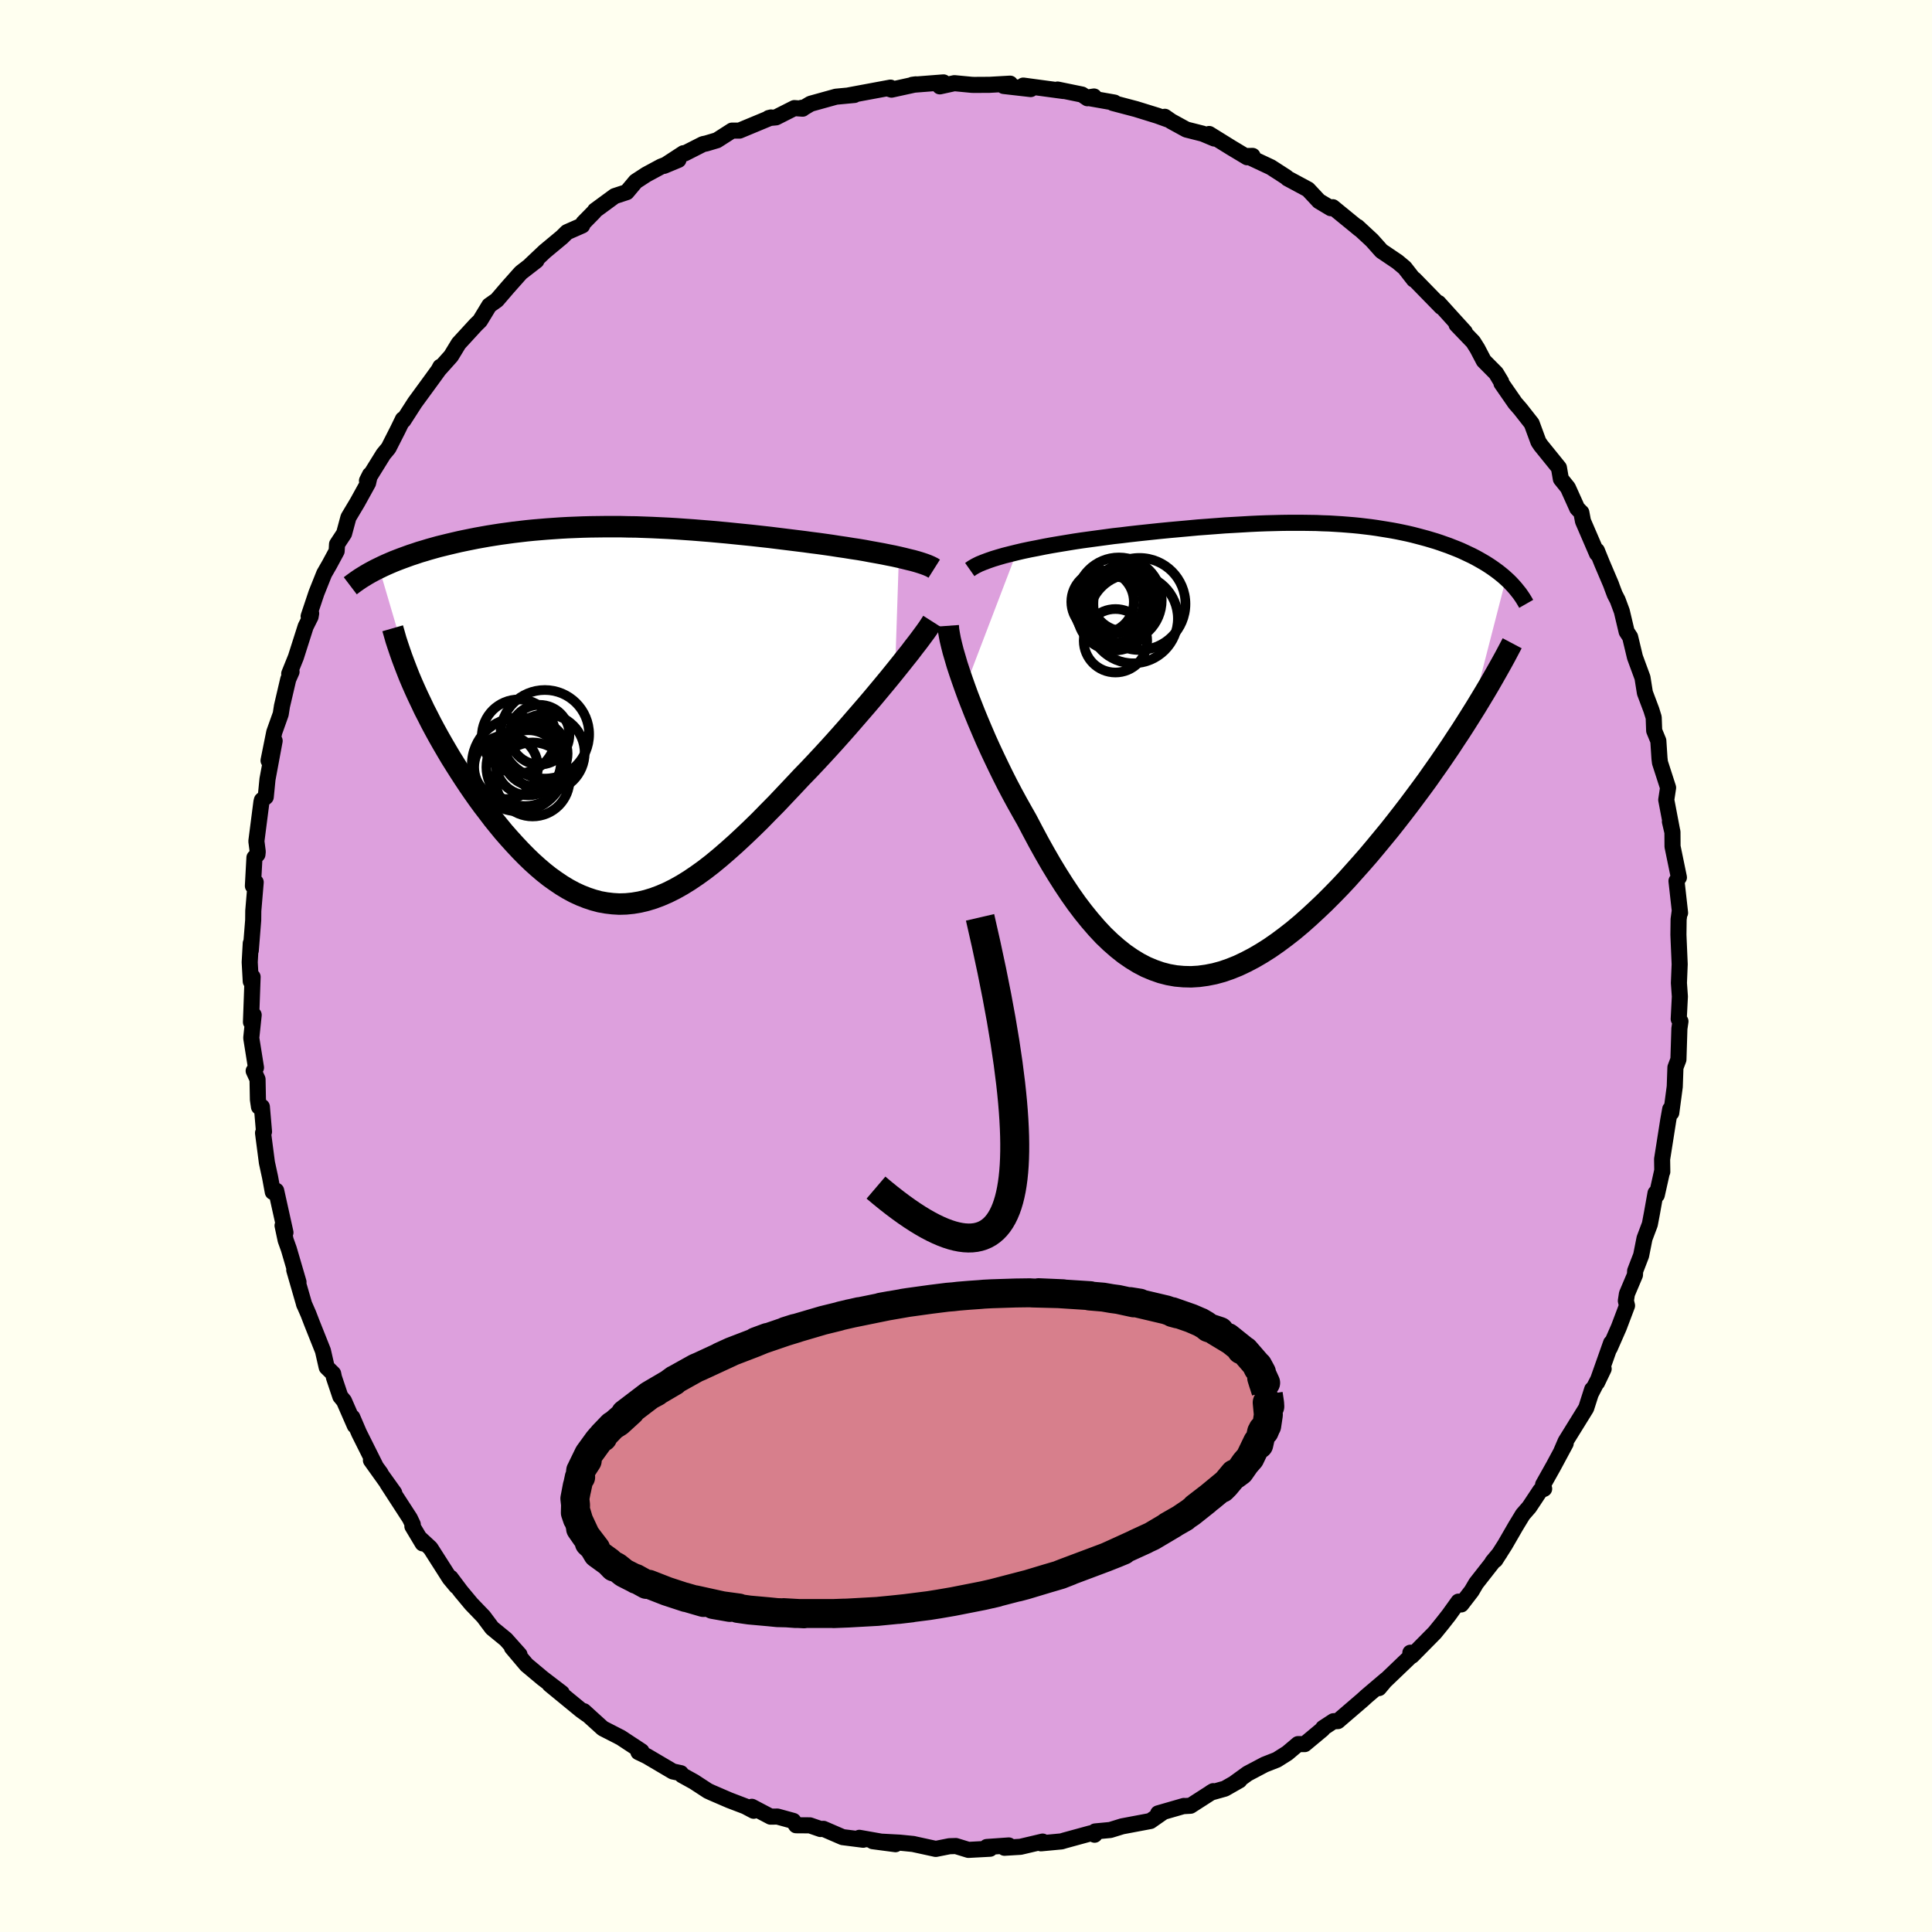 <svg viewBox="-100 -100 200 200" xmlns="http://www.w3.org/2000/svg" width="500" height="500" id="face-svg">
    <defs>
      <clipPath id="leftEyeClipPath">
        <polyline points="30.4,-16.36 29.86,-16.48 29.3,-16.59 28.71,-16.71 28.11,-16.82 27.49,-16.93 26.86,-17.05 26.21,-17.16 25.54,-17.26 24.86,-17.37 24.17,-17.47 23.47,-17.58 22.77,-17.68 22.05,-17.78 21.33,-17.87 20.6,-17.97 19.71,-18.08 18.82,-18.19 17.93,-18.3 17.04,-18.41 16.14,-18.51 15.25,-18.61 14.36,-18.7 13.47,-18.79 12.59,-18.88 11.71,-18.96 10.83,-19.04 9.96,-19.11 9.09,-19.18 8.23,-19.24 7.38,-19.3 6.53,-19.35 5.69,-19.39 4.86,-19.43 4.03,-19.46 3.21,-19.49 2.39,-19.5 1.59,-19.52 0.79,-19.52 0,-19.52 -0.79,-19.51 -1.56,-19.5 -2.33,-19.48 -3.09,-19.45 -3.84,-19.42 -4.58,-19.38 -5.31,-19.33 -6.03,-19.28 -6.75,-19.22 -7.45,-19.16 -8.15,-19.09 -8.83,-19.01 -9.51,-18.93 -10.17,-18.84 -10.83,-18.75 -11.47,-18.65 -12.1,-18.55 -12.72,-18.44 -13.33,-18.33 -13.93,-18.21 -14.52,-18.09 -15.09,-17.97 -15.65,-17.84 -16.2,-17.71 -16.73,-17.58 -17.26,-17.45 -17.76,-17.31 -18.26,-17.17 -18.75,-17.02 -19.23,-16.88 -19.7,-16.72 -20.16,-16.57 -20.6,-16.41 -21.04,-16.25 -21.46,-16.09 -21.87,-15.93 -22.27,-15.76 -22.66,-15.59 -23.03,-15.42 -23.4,-15.24 -19.7,-2.66 -19.39,-1.98 -19.06,-1.29 -18.73,-0.59 -18.37,0.11 -18.01,0.82 -17.63,1.53 -17.24,2.24 -16.83,2.96 -16.41,3.68 -15.99,4.39 -15.54,5.11 -15.09,5.82 -14.63,6.53 -14.16,7.24 -13.68,7.94 -13.18,8.65 -12.67,9.35 -12.14,10.04 -11.61,10.74 -11.06,11.42 -10.51,12.09 -9.94,12.74 -9.36,13.38 -8.78,14 -8.19,14.6 -7.59,15.18 -6.98,15.73 -6.37,16.25 -5.75,16.74 -5.12,17.19 -4.48,17.62 -3.85,18 -3.2,18.35 -2.55,18.65 -1.89,18.91 -1.23,19.13 -0.56,19.31 0.11,19.43 0.79,19.51 1.47,19.55 2.16,19.53 2.86,19.46 3.57,19.34 4.28,19.17 5,18.95 5.72,18.68 6.46,18.36 7.2,17.99 7.95,17.57 8.71,17.1 9.48,16.58 10.26,16.02 11.05,15.41 11.84,14.76 12.65,14.06 13.47,13.33 14.3,12.56 15.14,11.76 15.99,10.93 16.84,10.06 17.71,9.18 18.58,8.26 19.46,7.33 20.34,6.39 21.04,5.67 21.73,4.94 22.42,4.2 23.11,3.45 23.79,2.7 24.46,1.95 25.13,1.19 25.78,0.44 26.43,-0.31 27.07,-1.05 27.69,-1.78 28.3,-2.51 28.89,-3.22 29.46,-3.91 30.01,-4.59" />
      </clipPath>
      <clipPath id="rightEyeClipPath">
        <polyline points="-25.94,-20.46 -25.26,-20.62 -24.55,-20.77 -23.82,-20.91 -23.08,-21.06 -22.32,-21.2 -21.55,-21.33 -20.76,-21.46 -19.97,-21.59 -19.17,-21.71 -18.36,-21.82 -17.55,-21.93 -16.73,-22.04 -15.92,-22.15 -15.1,-22.24 -14.29,-22.34 -13.22,-22.46 -12.18,-22.57 -11.14,-22.68 -10.12,-22.78 -9.12,-22.87 -8.13,-22.96 -7.17,-23.05 -6.22,-23.12 -5.29,-23.19 -4.38,-23.26 -3.49,-23.31 -2.62,-23.36 -1.77,-23.41 -0.93,-23.45 -0.12,-23.48 0.67,-23.5 1.45,-23.52 2.21,-23.53 2.95,-23.53 3.68,-23.53 4.38,-23.52 5.08,-23.51 5.76,-23.48 6.42,-23.46 7.07,-23.42 7.71,-23.38 8.34,-23.33 8.95,-23.28 9.56,-23.22 10.15,-23.15 10.73,-23.08 11.3,-23 11.86,-22.91 12.42,-22.82 12.96,-22.73 13.49,-22.63 14.02,-22.52 14.54,-22.41 15.05,-22.29 15.55,-22.16 16.04,-22.03 16.52,-21.9 16.99,-21.76 17.46,-21.62 17.91,-21.47 18.36,-21.31 18.79,-21.16 19.22,-20.99 19.63,-20.83 20.04,-20.66 20.43,-20.48 20.81,-20.3 21.19,-20.12 21.56,-19.93 21.92,-19.73 22.27,-19.53 22.61,-19.33 22.94,-19.12 23.27,-18.9 23.58,-18.68 23.88,-18.46 24.17,-18.23 24.45,-18 24.72,-17.76 21.08,-3.62 20.57,-2.81 20.04,-1.98 19.49,-1.15 18.94,-0.31 18.37,0.53 17.78,1.39 17.18,2.24 16.57,3.11 15.94,3.97 15.3,4.83 14.65,5.7 13.99,6.56 13.32,7.42 12.64,8.28 11.94,9.13 11.23,9.99 10.51,10.85 9.77,11.7 9.02,12.54 8.27,13.38 7.5,14.2 6.72,15 5.93,15.79 5.13,16.55 4.33,17.29 3.53,18 2.72,18.68 1.9,19.32 1.08,19.93 0.26,20.5 -0.56,21.02 -1.38,21.5 -2.2,21.93 -3.02,22.32 -3.84,22.65 -4.65,22.93 -5.46,23.15 -6.27,23.31 -7.07,23.42 -7.87,23.47 -8.67,23.45 -9.45,23.38 -10.24,23.24 -11.01,23.04 -11.78,22.77 -12.54,22.45 -13.29,22.06 -14.04,21.6 -14.78,21.09 -15.51,20.51 -16.23,19.88 -16.95,19.19 -17.65,18.44 -18.35,17.63 -19.04,16.78 -19.73,15.87 -20.4,14.92 -21.06,13.93 -21.72,12.89 -22.37,11.82 -23.01,10.71 -23.64,9.58 -24.26,8.42 -24.88,7.24 -25.39,6.34 -25.9,5.43 -26.4,4.51 -26.89,3.58 -27.36,2.65 -27.82,1.71 -28.27,0.77 -28.71,-0.17 -29.13,-1.1 -29.53,-2.03 -29.92,-2.95 -30.29,-3.85 -30.64,-4.74 -30.98,-5.61 -31.29,-6.46" />
      </clipPath>
      <filter id="fuzzy">
        <feTurbulence id="turbulence" baseFrequency="0.05" numOctaves="3" type="noise" result="noise" />
        <feDisplacementMap in="SourceGraphic" in2="noise" scale="2" />
      </filter>
      <linearGradient id="rainbowGradient" x1="0%" y1="0%" x2="100%" y2="0%">
        <stop offset="0%" style="stop-color: [object Object]; stop-opacity: 1" />
        <stop offset="50%" style="stop-color: [object Object]; stop-opacity: 1" />
        <stop offset="100%" style="stop-color: [object Object]; stop-opacity: 1" />
      </linearGradient>
    </defs>
    <rect x="-100" y="-100" width="100%" height="100%" fill="rgb(255, 255, 240)" />
    <polyline id="faceContour" points="73.88,-0.18 73.8,1.76 73.9,3.16 73.78,5.49 73.96,5.73 73.85,6.48 73.75,9.68 73.44,10.5 73.37,12.49 73.01,15.19 73.06,14.68 72.9,14.82 72.7,15.94 72.06,20 72.08,21.3 72.06,21.25 71.51,23.71 71.38,23.51 71.01,25.58 70.79,26.74 70.24,28.2 69.89,29.96 69.27,31.57 69.25,31.98 68.42,33.94 68.31,34.66 68.43,35.16 67.58,37.41 66.64,39.55 66.78,39.02 65.33,43.12 66.01,41.7 64.68,44.28 64.82,43.83 64.2,45.77 62.07,49.21 61.58,50.35 62.08,49.42 60.79,51.82 59.74,53.69 59.85,54.12 59.45,54.29 58.31,56.01 57.64,56.78 56.91,57.98 55.79,59.92 54.79,61.49 54.5,61.69 55.24,60.8 52.81,63.9 52.34,64.7 51.27,66.09 50.98,65.8 49.99,67.18 49.3,68.06 48.52,69.02 46.16,71.41 46,71.09 46.4,71.11 43.3,74.08 42.75,74.75 43.48,73.88 41.48,75.58 41.04,75.98 38.49,78.17 38.04,78.18 36.97,78.88 36.91,79.01 35.06,80.55 34.37,80.55 33.27,81.48 32.18,82.17 30.91,82.67 29.15,83.6 27.85,84.54 28.31,84.3 26.8,85.16 25.34,85.57 25.59,85.42 23.24,86.93 22.52,86.97 22.56,86.95 19.89,87.72 20.45,87.56 19.09,88.51 16.17,89.06 14.94,89.44 13.37,89.59 13.31,89.93 13.55,89.64 12.85,89.8 10.22,90.52 9.89,90.62 7.76,90.82 7.93,90.64 5.64,91.18 3.98,91.28 4.43,91.04 2.15,91.2 2.49,91.38 0.25,91.5 -1.05,91.1 -1.72,91.12 -3.13,91.4 -5.33,90.92 -5.45,90.89 -6.86,90.75 -9.65,90.6 -7.3,90.91 -11.04,90.25 -10.64,90.45 -12.77,90.18 -14.76,89.32 -15.06,89.34 -16.16,88.96 -17.59,88.95 -17.88,88.5 -19.52,88.05 -20.23,88.06 -22.17,87.04 -21.98,87.45 -22.85,86.99 -24.5,86.36 -26.33,85.57 -26.72,85.39 -28.16,84.45 -29.39,83.77 -29.52,83.56 -30.35,83.38 -33.03,81.8 -33.91,81.38 -33.59,81.29 -35.73,79.88 -37.6,78.92 -38.76,77.87 -39.56,77.14 -39.25,77.47 -39.86,77.03 -43.1,74.37 -42.34,74.88 -41.84,75.26 -43.84,73.73 -45.49,72.35 -47.01,70.55 -46.22,71.29 -47.64,69.7 -49.06,68.54 -49.95,67.35 -51.21,66.04 -52.3,64.73 -53.35,63.33 -52.76,64.21 -53.45,63.38 -55.44,60.26 -56.52,59.26 -56.25,59.77 -57.31,58 -57.27,57.81 -57.57,57.18 -59.91,53.57 -59.19,54.54 -61.6,51.17 -60.6,52.51 -61.07,51.87 -62.83,48.35 -63.53,46.72 -63.27,47.58 -64.39,45.02 -64.77,44.56 -65.43,42.59 -65.51,42.2 -66.18,41.54 -66.57,39.83 -67.71,36.97 -68.08,36.01 -68.54,34.96 -68.5,35.07 -69.54,31.47 -69.1,32.72 -70.1,29.3 -70.43,28.38 -70.75,26.87 -70.45,27.59 -71.41,23.26 -71.76,23.39 -72.04,21.87 -72.37,20.35 -72.77,17.28 -72.67,17.15 -72.89,14.58 -73.19,14.58 -73.3,13.83 -73.34,11.73 -73.74,10.86 -73.5,10.52 -73.99,7.45 -73.74,5.07 -74.02,5.81 -73.85,1.13 -74.04,1.59 -74.15,-0.39 -74.04,-2.35 -74.04,-1.61 -73.79,-4.74 -73.78,-5.71 -73.53,-8.67 -73.82,-8.29 -73.66,-11.22 -73.35,-11.55 -73.32,-11.84 -73.46,-12.92 -72.94,-16.96 -72.89,-17.17 -72.49,-17.5 -72.31,-19.33 -71.57,-23.31 -72.2,-21.27 -71.61,-24.2 -70.94,-26.08 -70.81,-26.91 -70.16,-29.69 -69.82,-30.46 -70.06,-30.26 -69.37,-31.97 -68.36,-35.14 -67.85,-36.16 -67.79,-36.5 -68.05,-36.2 -67.24,-38.62 -66.44,-40.62 -65.9,-41.56 -65.15,-42.95 -65.11,-43.66 -64.38,-44.77 -63.93,-46.44 -63.01,-47.98 -61.9,-49.99 -61.7,-50.86 -62.01,-50.24 -60.31,-52.98 -59.78,-53.62 -58.81,-55.53 -58.29,-56.6 -58.24,-56.48 -57.05,-58.33 -55.31,-60.71 -54.52,-61.8 -54.42,-62.03 -54.59,-61.71 -53.31,-63.14 -52.52,-64.44 -50.74,-66.38 -50.31,-66.8 -49.35,-68.38 -48.57,-68.93 -47.41,-70.28 -46.13,-71.72 -46.01,-71.83 -44.47,-73.02 -45.1,-72.56 -43.61,-73.97 -41.83,-75.45 -41.3,-75.97 -39.73,-76.66 -39.61,-76.93 -38.51,-78.05 -38.4,-78.21 -36.37,-79.7 -35.12,-80.11 -34.19,-81.22 -33.1,-81.93 -31.56,-82.76 -29.77,-83.45 -31.26,-82.83 -29.25,-84.14 -29.14,-84.11 -27.23,-85.08 -26.89,-85.15 -25.78,-85.48 -24.22,-86.48 -23.45,-86.48 -20.18,-87.84 -20.42,-87.78 -19.67,-87.85 -17.77,-88.81 -16.91,-88.75 -17.01,-88.84 -16.9,-88.78 -16.09,-89.26 -13.46,-89.99 -11.55,-90.17 -12.12,-90.13 -7.82,-90.93 -8.12,-90.85 -7.71,-90.72 -5.2,-91.27 -5.56,-91.22 -2.33,-91.47 -2.71,-91.06 -1.2,-91.39 0.58,-91.22 0.82,-91.21 2.45,-91.22 4.57,-91.34 3.9,-91.1 6.7,-90.78 5.93,-91.14 10.09,-90.58 9.48,-90.73 12.01,-90.21 12.57,-89.83 13.25,-90.01 12.48,-89.89 15.37,-89.38 15.2,-89.34 17.59,-88.71 19.82,-88.02 20.9,-87.63 20.58,-87.91 21.24,-87.45 22.81,-86.59 24.51,-86.16 25.7,-85.66 25.17,-86.13 27.46,-84.71 29.11,-83.72 29.67,-83.86 29.09,-83.85 31.56,-82.69 33.17,-81.65 33.29,-81.53 35.41,-80.39 35.55,-80.24 36.54,-79.18 37.76,-78.45 37.97,-78.55 40.32,-76.63 40.73,-76.29 40.52,-76.52 42.03,-75.12 43.01,-74.02 44.67,-72.9 45.41,-72.28 46.36,-71.06 46.4,-71.1 49.2,-68.23 48.91,-68.64 50.32,-67.08 51.64,-65.63 50.78,-66.4 52.5,-64.61 52.94,-63.91 53.6,-62.65 54.87,-61.37 55.4,-60.49 55.43,-60.32 56.85,-58.27 57.39,-57.65 58.56,-56.16 59.26,-54.26 59.51,-53.89 61.38,-51.58 61.58,-50.42 62.31,-49.51 63.27,-47.38 63.68,-46.96 63.7,-46.95 63.87,-46.05 65.32,-42.69 65.31,-43 65.85,-41.67 66.77,-39.51 66.88,-39.2 67.16,-38.46 67.46,-37.88 67.89,-36.72 68.39,-34.61 68.75,-34.06 69.25,-31.97 70.03,-29.85 70.28,-28.28 70.95,-26.5 71.19,-25.73 71.24,-24.36 71.67,-23.31 71.79,-21.48 71.84,-21.06 72.68,-18.46 72.49,-17.2 73.13,-13.84 72.87,-14.95 73.13,-13.89 73.14,-12.37 73.8,-9.17 73.55,-8.8 73.92,-5.5 73.89,-5.71 73.77,-4.83 73.75,-3.25 73.77,-2.72 73.88,-0.18 73.8,1.76" fill="rgb(221, 160, 221)" stroke="black" stroke-width="1.667" stroke-linejoin="round" filter="url(#fuzzy)" />
    <g transform="translate(31.18 -22.35)">
      <polyline id="rightCountour" points="-25.94,-20.46 -25.26,-20.62 -24.55,-20.77 -23.82,-20.91 -23.08,-21.06 -22.32,-21.2 -21.55,-21.33 -20.76,-21.46 -19.97,-21.59 -19.17,-21.71 -18.36,-21.82 -17.55,-21.93 -16.73,-22.04 -15.92,-22.15 -15.1,-22.24 -14.29,-22.34 -13.22,-22.46 -12.18,-22.57 -11.14,-22.68 -10.12,-22.78 -9.12,-22.87 -8.13,-22.96 -7.17,-23.05 -6.22,-23.12 -5.29,-23.19 -4.38,-23.26 -3.49,-23.31 -2.62,-23.36 -1.77,-23.41 -0.93,-23.45 -0.12,-23.48 0.67,-23.5 1.45,-23.52 2.21,-23.53 2.95,-23.53 3.68,-23.53 4.38,-23.52 5.08,-23.51 5.76,-23.48 6.42,-23.46 7.07,-23.42 7.71,-23.38 8.34,-23.33 8.95,-23.28 9.56,-23.22 10.15,-23.15 10.73,-23.08 11.3,-23 11.86,-22.91 12.42,-22.82 12.96,-22.73 13.49,-22.63 14.02,-22.52 14.54,-22.41 15.05,-22.29 15.55,-22.16 16.04,-22.03 16.52,-21.9 16.99,-21.76 17.46,-21.62 17.91,-21.47 18.36,-21.31 18.79,-21.16 19.22,-20.99 19.63,-20.83 20.04,-20.66 20.43,-20.48 20.81,-20.3 21.19,-20.12 21.56,-19.93 21.92,-19.73 22.27,-19.53 22.61,-19.33 22.94,-19.12 23.27,-18.9 23.58,-18.68 23.88,-18.46 24.17,-18.23 24.45,-18 24.72,-17.76 21.08,-3.62 20.57,-2.81 20.04,-1.98 19.49,-1.15 18.94,-0.31 18.37,0.53 17.78,1.39 17.18,2.24 16.57,3.11 15.94,3.97 15.3,4.83 14.65,5.7 13.99,6.56 13.32,7.42 12.64,8.28 11.94,9.13 11.23,9.99 10.51,10.85 9.77,11.7 9.02,12.54 8.27,13.38 7.5,14.2 6.72,15 5.93,15.79 5.13,16.55 4.33,17.29 3.53,18 2.72,18.68 1.9,19.32 1.08,19.93 0.26,20.5 -0.56,21.02 -1.38,21.5 -2.2,21.93 -3.02,22.32 -3.84,22.65 -4.65,22.93 -5.46,23.15 -6.27,23.31 -7.07,23.42 -7.87,23.47 -8.67,23.45 -9.45,23.38 -10.24,23.24 -11.01,23.04 -11.78,22.77 -12.54,22.45 -13.29,22.06 -14.04,21.6 -14.78,21.09 -15.51,20.51 -16.23,19.88 -16.95,19.19 -17.65,18.44 -18.35,17.63 -19.04,16.78 -19.73,15.87 -20.4,14.92 -21.06,13.93 -21.72,12.89 -22.37,11.82 -23.01,10.71 -23.64,9.58 -24.26,8.42 -24.88,7.24 -25.39,6.34 -25.9,5.43 -26.4,4.51 -26.89,3.58 -27.36,2.65 -27.82,1.71 -28.27,0.77 -28.71,-0.17 -29.13,-1.1 -29.53,-2.03 -29.92,-2.95 -30.29,-3.85 -30.64,-4.74 -30.98,-5.61 -31.29,-6.46" fill="white" stroke="white" stroke-width="0" stroke-linejoin="round" filter="url(#fuzzy)" />
    </g>
    <g transform="translate(-37.35 -25.96)">
      <polyline id="leftCountour" points="30.4,-16.36 29.86,-16.48 29.3,-16.59 28.71,-16.71 28.11,-16.82 27.49,-16.93 26.86,-17.05 26.21,-17.16 25.54,-17.26 24.86,-17.37 24.17,-17.47 23.47,-17.58 22.77,-17.68 22.05,-17.78 21.33,-17.87 20.6,-17.97 19.71,-18.08 18.82,-18.19 17.93,-18.3 17.04,-18.41 16.14,-18.51 15.25,-18.61 14.36,-18.7 13.47,-18.79 12.59,-18.88 11.71,-18.96 10.83,-19.04 9.96,-19.11 9.09,-19.18 8.23,-19.24 7.38,-19.3 6.53,-19.35 5.69,-19.39 4.86,-19.43 4.03,-19.46 3.21,-19.49 2.39,-19.5 1.59,-19.52 0.79,-19.52 0,-19.52 -0.79,-19.51 -1.56,-19.5 -2.33,-19.48 -3.09,-19.45 -3.84,-19.42 -4.58,-19.38 -5.31,-19.33 -6.03,-19.28 -6.75,-19.22 -7.45,-19.16 -8.15,-19.09 -8.83,-19.01 -9.51,-18.93 -10.17,-18.84 -10.83,-18.75 -11.47,-18.65 -12.1,-18.55 -12.72,-18.44 -13.33,-18.33 -13.93,-18.21 -14.52,-18.09 -15.09,-17.97 -15.65,-17.84 -16.2,-17.71 -16.73,-17.58 -17.26,-17.45 -17.76,-17.31 -18.26,-17.17 -18.75,-17.02 -19.23,-16.88 -19.7,-16.72 -20.16,-16.57 -20.6,-16.41 -21.04,-16.25 -21.46,-16.09 -21.87,-15.93 -22.27,-15.76 -22.66,-15.59 -23.03,-15.42 -23.4,-15.24 -19.7,-2.66 -19.39,-1.98 -19.06,-1.29 -18.73,-0.59 -18.37,0.11 -18.01,0.82 -17.63,1.53 -17.24,2.24 -16.83,2.96 -16.41,3.68 -15.99,4.39 -15.54,5.11 -15.09,5.82 -14.63,6.53 -14.16,7.24 -13.68,7.94 -13.18,8.65 -12.67,9.35 -12.14,10.04 -11.61,10.74 -11.06,11.42 -10.51,12.09 -9.94,12.74 -9.36,13.38 -8.78,14 -8.19,14.6 -7.59,15.18 -6.98,15.73 -6.37,16.25 -5.75,16.74 -5.12,17.19 -4.48,17.62 -3.85,18 -3.2,18.35 -2.55,18.65 -1.89,18.91 -1.23,19.13 -0.56,19.31 0.11,19.43 0.79,19.51 1.47,19.55 2.16,19.53 2.86,19.46 3.57,19.34 4.28,19.17 5,18.95 5.72,18.68 6.46,18.36 7.2,17.99 7.95,17.57 8.71,17.1 9.48,16.58 10.26,16.02 11.05,15.41 11.84,14.76 12.65,14.06 13.47,13.33 14.3,12.56 15.14,11.76 15.99,10.93 16.84,10.06 17.71,9.18 18.58,8.26 19.46,7.33 20.34,6.39 21.04,5.67 21.73,4.94 22.42,4.2 23.11,3.45 23.79,2.7 24.46,1.95 25.13,1.19 25.78,0.44 26.43,-0.31 27.07,-1.05 27.69,-1.78 28.3,-2.51 28.89,-3.22 29.46,-3.91 30.01,-4.59" fill="white" stroke="white" stroke-width="0" stroke-linejoin="round" filter="url(#fuzzy)" />
    </g>
    <g transform="translate(31.18 -22.35)">
      <polyline id="rightUpper" points="-30.79,-18.69 -30.52,-18.88 -30.19,-19.07 -29.81,-19.26 -29.37,-19.44 -28.89,-19.62 -28.37,-19.8 -27.81,-19.97 -27.22,-20.14 -26.59,-20.3 -25.94,-20.46 -25.26,-20.62 -24.55,-20.77 -23.82,-20.91 -23.08,-21.06 -22.32,-21.2 -21.55,-21.33 -20.76,-21.46 -19.97,-21.59 -19.17,-21.71 -18.36,-21.82 -17.55,-21.93 -16.73,-22.04 -15.92,-22.15 -15.1,-22.24 -14.29,-22.34 -13.22,-22.46 -12.18,-22.57 -11.14,-22.68 -10.12,-22.78 -9.12,-22.87 -8.13,-22.96 -7.17,-23.05 -6.22,-23.12 -5.29,-23.19 -4.38,-23.26 -3.49,-23.31 -2.62,-23.36 -1.77,-23.41 -0.93,-23.45 -0.12,-23.48 0.67,-23.5 1.45,-23.52 2.21,-23.53 2.95,-23.53 3.68,-23.53 4.38,-23.52 5.08,-23.51 5.76,-23.48 6.42,-23.46 7.07,-23.42 7.71,-23.38 8.34,-23.33 8.95,-23.28 9.56,-23.22 10.15,-23.15 10.73,-23.08 11.3,-23 11.86,-22.91 12.42,-22.82 12.96,-22.73 13.49,-22.63 14.02,-22.52 14.54,-22.41 15.05,-22.29 15.55,-22.16 16.04,-22.03 16.52,-21.9 16.99,-21.76 17.46,-21.62 17.91,-21.47 18.36,-21.31 18.79,-21.16 19.22,-20.99 19.63,-20.83 20.04,-20.66 20.43,-20.48 20.81,-20.3 21.19,-20.12 21.56,-19.93 21.92,-19.73 22.27,-19.53 22.61,-19.33 22.94,-19.12 23.27,-18.9 23.58,-18.68 23.88,-18.46 24.17,-18.23 24.45,-18 24.72,-17.76 24.98,-17.52 25.23,-17.27 25.46,-17.02 25.69,-16.76 25.9,-16.5 26.11,-16.24 26.3,-15.97 26.48,-15.7 26.65,-15.42 26.81,-15.14" fill="none" stroke="black" stroke-width="1.667" stroke-linejoin="round" filter="url(#fuzzy)" />
      <polyline id="rightLower" points="-33.02,-12.87 -32.99,-12.46 -32.91,-11.98 -32.81,-11.45 -32.67,-10.86 -32.51,-10.23 -32.31,-9.55 -32.1,-8.83 -31.85,-8.07 -31.58,-7.28 -31.29,-6.46 -30.98,-5.61 -30.64,-4.74 -30.29,-3.85 -29.92,-2.95 -29.53,-2.03 -29.13,-1.1 -28.71,-0.17 -28.27,0.77 -27.82,1.71 -27.36,2.65 -26.89,3.58 -26.4,4.51 -25.9,5.43 -25.39,6.34 -24.88,7.24 -24.26,8.42 -23.64,9.58 -23.01,10.71 -22.37,11.82 -21.72,12.89 -21.06,13.93 -20.4,14.92 -19.73,15.87 -19.04,16.78 -18.35,17.63 -17.65,18.44 -16.95,19.19 -16.23,19.88 -15.51,20.51 -14.78,21.09 -14.04,21.6 -13.29,22.06 -12.54,22.45 -11.78,22.77 -11.01,23.04 -10.24,23.24 -9.45,23.38 -8.67,23.45 -7.87,23.47 -7.07,23.42 -6.27,23.31 -5.46,23.15 -4.65,22.93 -3.84,22.65 -3.02,22.32 -2.2,21.93 -1.38,21.5 -0.56,21.02 0.26,20.5 1.08,19.93 1.9,19.32 2.72,18.68 3.53,18 4.33,17.29 5.13,16.55 5.93,15.79 6.72,15 7.5,14.2 8.27,13.38 9.02,12.54 9.77,11.7 10.51,10.85 11.23,9.99 11.94,9.13 12.64,8.28 13.32,7.42 13.99,6.56 14.65,5.7 15.3,4.83 15.94,3.97 16.57,3.11 17.18,2.24 17.78,1.39 18.37,0.53 18.94,-0.31 19.49,-1.15 20.04,-1.98 20.57,-2.81 21.08,-3.62 21.58,-4.42 22.06,-5.21 22.53,-5.99 22.98,-6.75 23.41,-7.5 23.83,-8.24 24.24,-8.97 24.63,-9.68 25,-10.38 25.36,-11.06" fill="none" stroke="black" stroke-width="2.222" stroke-linejoin="round" filter="url(#fuzzy)" />
      <circle r="4.434" cx="-15.352" cy="-15.508" stroke="black" fill="none" stroke-width="1.0" filter="url(#fuzzy)" clip-path="url(#rightEyeClipPath)" /><circle r="3.816" cx="-15.832" cy="-14.123" stroke="black" fill="none" stroke-width="1.0" filter="url(#fuzzy)" clip-path="url(#rightEyeClipPath)" /><circle r="3.642" cx="-15.207" cy="-14.553" stroke="black" fill="none" stroke-width="1.0" filter="url(#fuzzy)" clip-path="url(#rightEyeClipPath)" /><circle r="4.626" cx="-13.872" cy="-13.613" stroke="black" fill="none" stroke-width="1.0" filter="url(#fuzzy)" clip-path="url(#rightEyeClipPath)" /><circle r="3.258" cx="-16.087" cy="-15.288" stroke="black" fill="none" stroke-width="1.0" filter="url(#fuzzy)" clip-path="url(#rightEyeClipPath)" /><circle r="3.432" cx="-14.777" cy="-15.743" stroke="black" fill="none" stroke-width="1.0" filter="url(#fuzzy)" clip-path="url(#rightEyeClipPath)" /><circle r="4.766" cx="-13.227" cy="-15.128" stroke="black" fill="none" stroke-width="1.0" filter="url(#fuzzy)" clip-path="url(#rightEyeClipPath)" /><circle r="3.238" cx="-17.042" cy="-15.353" stroke="black" fill="none" stroke-width="1.0" filter="url(#fuzzy)" clip-path="url(#rightEyeClipPath)" /><circle r="3.756" cx="-16.182" cy="-14.788" stroke="black" fill="none" stroke-width="1.0" filter="url(#fuzzy)" clip-path="url(#rightEyeClipPath)" /><circle r="3.286" cx="-15.707" cy="-11.318" stroke="black" fill="none" stroke-width="1.0" filter="url(#fuzzy)" clip-path="url(#rightEyeClipPath)" />
      </g>
    <g transform="translate(-37.35 -25.96)">
      <polyline id="leftUpper" points="34.06,-15.17 33.87,-15.29 33.63,-15.41 33.35,-15.53 33.03,-15.65 32.67,-15.77 32.28,-15.89 31.85,-16.01 31.39,-16.12 30.91,-16.24 30.4,-16.36 29.86,-16.48 29.3,-16.59 28.71,-16.71 28.11,-16.82 27.49,-16.93 26.86,-17.05 26.21,-17.16 25.54,-17.26 24.86,-17.37 24.17,-17.47 23.47,-17.58 22.77,-17.68 22.05,-17.78 21.33,-17.87 20.6,-17.97 19.71,-18.08 18.82,-18.19 17.93,-18.3 17.04,-18.41 16.14,-18.51 15.25,-18.61 14.36,-18.7 13.47,-18.79 12.59,-18.88 11.71,-18.96 10.83,-19.04 9.96,-19.11 9.09,-19.18 8.23,-19.24 7.38,-19.3 6.53,-19.35 5.69,-19.39 4.86,-19.43 4.03,-19.46 3.21,-19.49 2.39,-19.5 1.59,-19.52 0.79,-19.52 0,-19.52 -0.79,-19.51 -1.56,-19.5 -2.33,-19.48 -3.09,-19.45 -3.84,-19.42 -4.58,-19.38 -5.31,-19.33 -6.03,-19.28 -6.75,-19.22 -7.45,-19.16 -8.15,-19.09 -8.83,-19.01 -9.51,-18.93 -10.17,-18.84 -10.83,-18.75 -11.47,-18.65 -12.1,-18.55 -12.72,-18.44 -13.33,-18.33 -13.93,-18.21 -14.52,-18.09 -15.09,-17.97 -15.65,-17.84 -16.2,-17.71 -16.73,-17.58 -17.26,-17.45 -17.76,-17.31 -18.26,-17.17 -18.75,-17.02 -19.23,-16.88 -19.7,-16.72 -20.16,-16.57 -20.6,-16.41 -21.04,-16.25 -21.46,-16.09 -21.87,-15.93 -22.27,-15.76 -22.66,-15.59 -23.03,-15.42 -23.4,-15.24 -23.75,-15.07 -24.09,-14.89 -24.42,-14.71 -24.73,-14.53 -25.04,-14.34 -25.33,-14.16 -25.61,-13.97 -25.88,-13.78 -26.14,-13.59 -26.39,-13.4" fill="none" stroke="black" stroke-width="2.222" stroke-linejoin="round" filter="url(#fuzzy)" />
      <polyline id="leftLower" points="33.86,-9.7 33.65,-9.37 33.4,-8.99 33.1,-8.57 32.76,-8.11 32.38,-7.6 31.96,-7.06 31.52,-6.48 31.04,-5.88 30.54,-5.25 30.01,-4.59 29.46,-3.91 28.89,-3.22 28.3,-2.51 27.69,-1.78 27.07,-1.05 26.43,-0.31 25.78,0.44 25.13,1.19 24.46,1.95 23.79,2.7 23.11,3.45 22.42,4.2 21.73,4.94 21.04,5.67 20.34,6.39 19.46,7.33 18.58,8.26 17.71,9.18 16.84,10.06 15.99,10.93 15.14,11.76 14.3,12.56 13.47,13.33 12.65,14.06 11.84,14.76 11.05,15.41 10.26,16.02 9.48,16.58 8.71,17.1 7.95,17.57 7.2,17.99 6.46,18.36 5.72,18.68 5,18.95 4.28,19.17 3.57,19.34 2.86,19.46 2.16,19.53 1.47,19.55 0.79,19.51 0.11,19.43 -0.56,19.31 -1.23,19.13 -1.89,18.91 -2.55,18.65 -3.2,18.35 -3.85,18 -4.48,17.62 -5.12,17.19 -5.75,16.74 -6.37,16.25 -6.98,15.73 -7.59,15.18 -8.19,14.6 -8.78,14 -9.36,13.38 -9.94,12.74 -10.51,12.09 -11.06,11.42 -11.61,10.74 -12.14,10.04 -12.67,9.35 -13.18,8.65 -13.68,7.94 -14.16,7.24 -14.63,6.53 -15.09,5.82 -15.54,5.11 -15.99,4.39 -16.41,3.68 -16.83,2.96 -17.24,2.24 -17.63,1.53 -18.01,0.82 -18.37,0.11 -18.73,-0.59 -19.06,-1.29 -19.39,-1.98 -19.7,-2.66 -20,-3.34 -20.28,-4 -20.54,-4.66 -20.79,-5.31 -21.03,-5.95 -21.25,-6.58 -21.46,-7.2 -21.66,-7.81 -21.83,-8.41 -22,-9" fill="none" stroke="black" stroke-width="2.222" stroke-linejoin="round" filter="url(#fuzzy)" />
      <circle r="3.83" cx="-7.514" cy="6.649" stroke="black" fill="none" stroke-width="1.0" filter="url(#fuzzy)" clip-path="url(#leftEyeClipPath)" /><circle r="3.384" cx="-7.274" cy="3.974" stroke="black" fill="none" stroke-width="1.0" filter="url(#fuzzy)" clip-path="url(#leftEyeClipPath)" /><circle r="3.82" cx="-8.954" cy="2.184" stroke="black" fill="none" stroke-width="1.0" filter="url(#fuzzy)" clip-path="url(#leftEyeClipPath)" /><circle r="4.856" cx="-8.949" cy="5.099" stroke="black" fill="none" stroke-width="1.0" filter="url(#fuzzy)" clip-path="url(#leftEyeClipPath)" /><circle r="3.37" cx="-7.959" cy="4.919" stroke="black" fill="none" stroke-width="1.0" filter="url(#fuzzy)" clip-path="url(#leftEyeClipPath)" /><circle r="4.016" cx="-6.139" cy="3.904" stroke="black" fill="none" stroke-width="1.0" filter="url(#fuzzy)" clip-path="url(#leftEyeClipPath)" /><circle r="3.3" cx="-10.264" cy="5.379" stroke="black" fill="none" stroke-width="1.0" filter="url(#fuzzy)" clip-path="url(#leftEyeClipPath)" /><circle r="3.092" cx="-6.794" cy="2.019" stroke="black" fill="none" stroke-width="1.0" filter="url(#fuzzy)" clip-path="url(#leftEyeClipPath)" /><circle r="4.586" cx="-6.249" cy="1.974" stroke="black" fill="none" stroke-width="1.0" filter="url(#fuzzy)" clip-path="url(#leftEyeClipPath)" /><circle r="4.02" cx="-8.279" cy="5.379" stroke="black" fill="none" stroke-width="1.0" filter="url(#fuzzy)" clip-path="url(#leftEyeClipPath)" />
    </g>
    <g id="hairs">
      
    </g>
    
        <g id="lineNose">
        <path d="M -9.32,22.94 Q 12.23, 41.325 1.455, -5.036" fill="none" stroke="black" stroke-width="3" stroke-linejoin="round" filter="url(#fuzzy)"></path>
        </g>
      
    <g id="mouth">
      <polyline points="31.29,44.31 31.43,45.26 31.45,45.6 31.18,45.19 31.3,46.46 31.13,47.6 30.73,48 30.88,48.15 31.01,47.84 30.6,48.25 30.31,49.54 30.18,49.28 29.39,50.92 28.92,51.46 28.34,52.29 27.81,52.68 28.03,52.52 27.78,52.58 26.83,53.72 26.49,54.06 26.88,53.62 25.27,54.95 23.79,56.09 24.82,55.32 23.26,56.56 22.31,57.2 22.59,57.05 20.91,58.01 21.45,57.72 19.24,59.03 17.59,59.79 18.56,59.36 15.18,60.9 14.6,61.16 16.26,60.49 15.51,60.8 14.45,61.22 10.24,62.8 9.7,63.01 10.78,62.61 9.76,63.01 8.43,63.4 6.17,64.08 5.38,64.29 6.28,64.04 2.59,65 2.54,65.01 3.22,64.85 1.77,65.18 -1.33,65.79 -2.96,66.07 -2.72,66.03 -3.85,66.21 -7.01,66.61 -5.64,66.45 -7.72,66.67 -6.49,66.55 -8.96,66.79 -9.13,66.81 -12.19,66.98 -13.71,67.04 -12.57,66.99 -13.7,67.03 -17.64,67.03 -18.88,66.94 -16.77,67.06 -18.65,66.96 -19.52,66.94 -20.42,66.85 -22.43,66.67 -23.63,66.5 -23.51,66.46 -26.16,66.1 -24.44,66.4 -26.03,66.05 -28.03,65.61 -27.17,65.89 -29.16,65.31 -28.99,65.38 -30.97,64.73 -32.84,64 -33.08,64.02 -34.22,63.39 -34.14,63.49 -34.15,63.47 -35.41,62.83 -36.17,62.22 -36.42,62.09 -36.44,62.22 -36.94,61.7 -38.14,60.83 -38.56,60.12 -39,59.71 -38.32,60.34 -39.07,59.36 -39.9,58.23 -39.33,59.05 -40.09,57.42 -39.83,58.3 -40.33,56.62 -40.23,57.22 -40.44,56.6 -40.42,55.78 -40.49,55.13 -40.24,53.81 -40.32,54.27 -40.04,52.95 -39.89,52.91 -39.96,52.9 -39.89,52.25 -39.21,51.2 -39.78,52.03 -39.05,50.53 -38.07,49.18 -37.77,48.83 -37.6,48.78 -37.58,48.61 -36.61,47.6 -35.99,47.21 -34.73,46.06 -36.24,47.35 -34.73,46.03 -35.27,46.36 -32.75,44.44 -32.07,44.08 -32.66,44.39 -30.24,42.97 -30.15,42.83 -30.68,43.22 -30.04,42.78 -27.96,41.62 -27.56,41.45 -24.34,39.96 -25.44,40.45 -24.28,39.92 -21.91,39.01 -20.55,38.45 -21.74,38.89 -18.67,37.84 -17.49,37.48 -17.7,37.51 -18.68,37.82 -14.8,36.68 -13.17,36.28 -12.95,36.21 -11.07,35.78 -11.77,35.94 -12.11,36.01 -7.89,35.15 -8.83,35.32 -6,34.83 -6.52,34.91 -6,34.83 -3.61,34.5 -1.93,34.29 -1.31,34.24 -0.8,34.18 0.28,34.09 1.42,34.01 1.88,33.97 2.66,33.93 5.14,33.85 6.6,33.83 6.91,33.85 10.05,33.93 7.51,33.82 9.13,33.89 12.87,34.13 12.78,34.16 14.21,34.28 15.08,34.43 15.75,34.52 17.36,34.87 16.98,34.74 17.98,34.9 17.63,34.87 20.72,35.6 21.91,36.02 21.39,35.88 21.34,35.78 23.31,36.47 24.21,36.86 24.25,36.87 24.81,37.2 25.1,37.44 26.25,37.82 25.82,37.77 27.51,38.79 27.08,38.45 28.78,39.81 28.5,39.73 28.85,39.84 30.02,41.19 30.24,41.64 30.59,42.08 30.21,41.38 31.02,43.15 30.79,43.21 30.61,42.63 31.05,44.01" fill="rgb(215,127,140)" stroke="black" stroke-width="3" stroke-linejoin="round" filter="url(#fuzzy)" />
    </g>
  </svg>